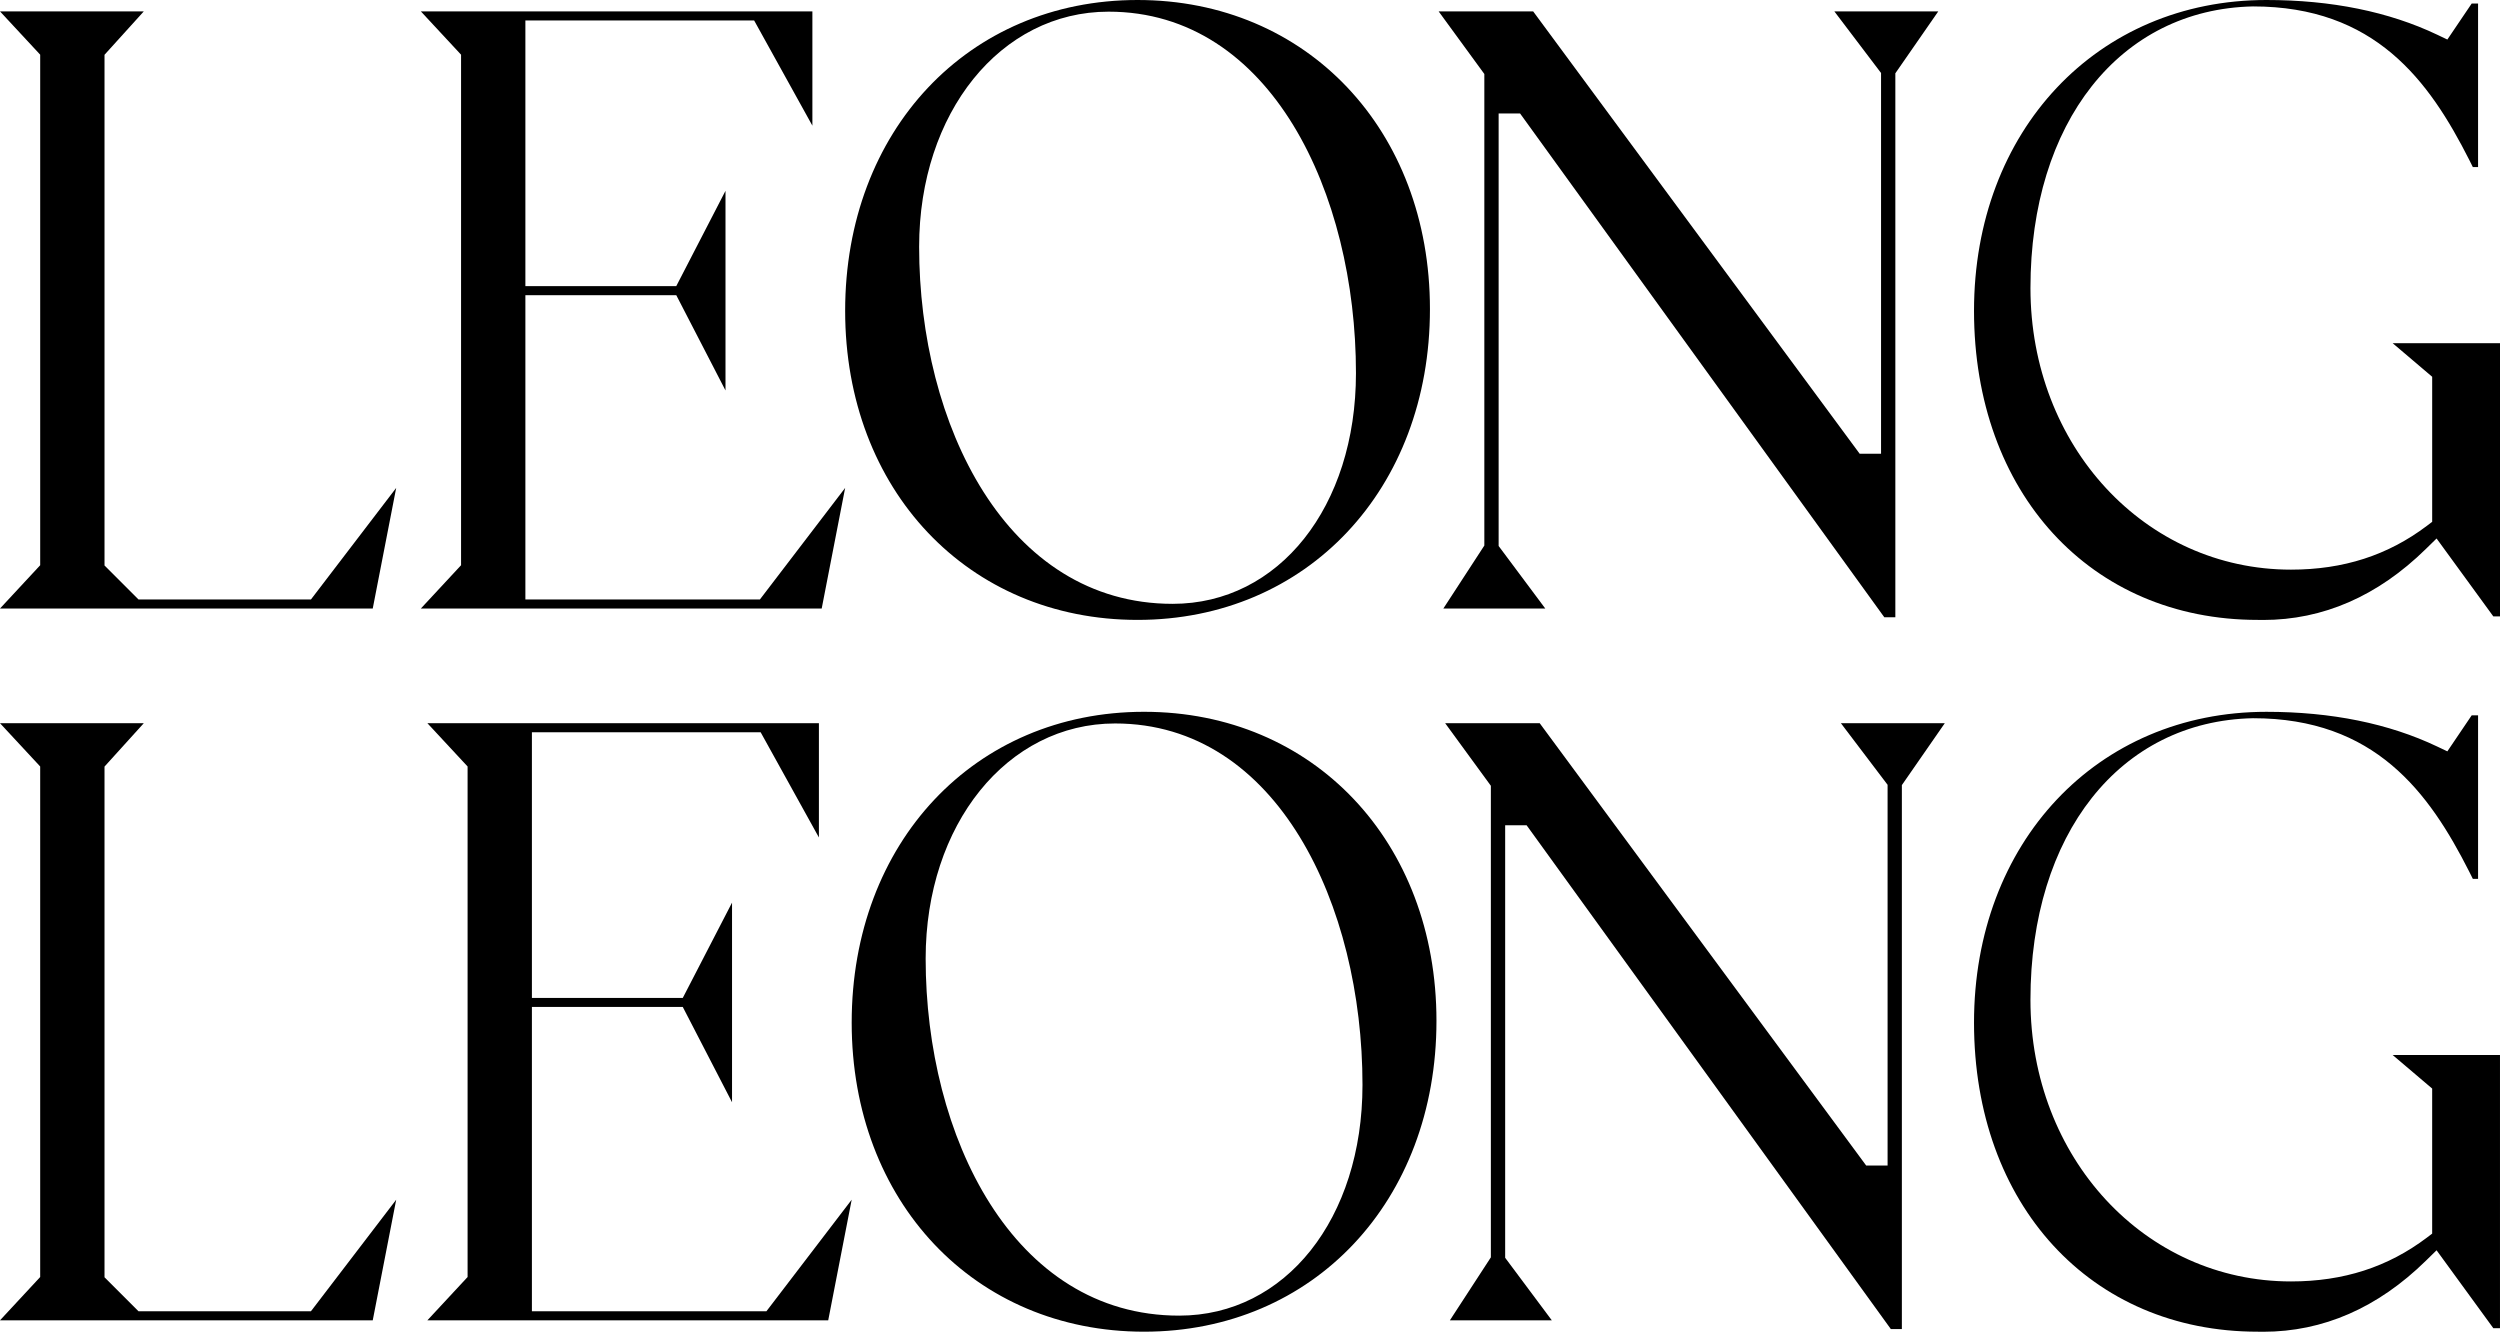 <?xml version="1.0" encoding="utf-8"?>
<!-- Generator: Adobe Illustrator 16.0.0, SVG Export Plug-In . SVG Version: 6.00 Build 0)  -->
<!DOCTYPE svg PUBLIC "-//W3C//DTD SVG 1.1//EN" "http://www.w3.org/Graphics/SVG/1.1/DTD/svg11.dtd">
<svg version="1.1" id="Layer_1" xmlns="http://www.w3.org/2000/svg" xmlns:xlink="http://www.w3.org/1999/xlink" x="0px" y="0px"
	 width="382.834px" height="203.937px" viewBox="0 0 382.834 203.937" enable-background="new 0 0 382.834 203.937"
	 xml:space="preserve">
<polygon points="47.615,200.798 21.207,200.798 16.004,195.596 16.004,117.39 22.017,110.748 0,110.748 6.154,117.375 
	6.154,195.555 0,202.184 57.08,202.184 60.672,183.714 "/>
<polygon points="117.365,200.798 81.453,200.798 81.453,154.2 104.557,154.2 112.099,168.79 112.099,138.222 104.557,152.815 
	81.453,152.815 81.453,112.13 116.479,112.13 125.402,128.244 125.402,110.748 65.449,110.748 71.604,117.375 71.604,195.555 
	65.447,202.184 126.829,202.184 130.422,183.714 "/>
<polygon points="47.617,91.798 21.208,91.798 16.005,86.596 16.005,8.39 22.016,1.748 0.001,1.748 6.155,8.375 6.155,86.555 
	0,93.184 57.08,93.184 60.671,74.714 "/>
<polygon points="116.367,91.798 80.454,91.798 80.454,45.2 103.559,45.2 111.098,59.79 111.098,29.222 103.559,43.815 
	80.454,43.815 80.454,3.13 115.481,3.13 124.404,19.244 124.404,1.748 64.45,1.748 70.604,8.375 70.604,86.555 64.449,93.184 
	125.83,93.184 129.421,74.714 "/>
<path d="M174.196,0c-25.944,0-44.775,20.019-44.775,47.6c0,27.422,18.831,47.327,44.775,47.327
	c25.945,0,44.776-20.016,44.776-47.598C218.973,19.905,200.142,0,174.196,0z M179.573,92.468c-25.487,0-38.823-27.507-38.823-54.681
	c0-20.523,12.473-36,29.011-36c24.87,0,37.882,27.848,37.882,55.356C207.644,77.613,195.838,92.468,179.573,92.468z"/>
<polygon points="280.904,1.748 288.052,11.178 288.052,69.484 284.778,69.484 234.78,1.748 220.306,1.748 227.302,11.33 
	227.302,83.541 221.026,93.184 236.633,93.184 229.491,83.609 229.491,17.377 232.776,17.377 288.554,94.528 290.241,94.528 
	290.241,11.224 296.812,1.748 "/>
<path d="M345.721,94.927l0.848,0.01c9.166,0,17.544-3.652,24.903-10.864l1.65-1.614l8.691,11.933h1.021v-41.84h-16.44l6.054,5.144
	v22.213l-0.793,0.601c-5.983,4.523-12.796,6.721-20.826,6.721c-22.373,0-39.898-18.941-39.898-43.124
	c0-25.37,13.694-42.7,34.077-43.124c18.663-0.001,26.954,11.313,33.137,23.542l0.527,1.055h0.803V0.538h-0.973l-3.729,5.518
	l-1.551-0.739C365.812,1.789,357.012,0,347.063,0c-25.944,0-44.775,20.019-44.775,47.6
	C302.288,75.467,320.148,94.927,345.721,94.927z"/>
<path d="M175.196,109c-25.944,0-44.774,20.019-44.774,47.6c0,27.422,18.83,47.327,44.774,47.327
	c25.943,0,44.775-20.016,44.775-47.598C219.972,128.905,201.14,109,175.196,109z M180.573,201.468
	c-25.488,0-38.825-27.507-38.825-54.681c0-20.523,12.474-36,29.013-36c24.869,0,37.882,27.848,37.882,55.356
	C208.643,186.613,196.836,201.468,180.573,201.468z"/>
<polygon points="281.904,110.748 289.053,120.178 289.053,178.484 285.776,178.484 235.781,110.748 221.305,110.748 228.301,120.33 
	228.301,192.541 222.027,202.184 237.632,202.184 230.491,192.609 230.491,126.377 233.776,126.377 289.553,203.528 291.24,203.528 
	291.24,120.224 297.812,110.748 "/>
<path d="M345.719,203.927l0.849,0.01c9.166,0,17.543-3.652,24.904-10.864l1.649-1.614l8.693,11.933h1.018v-41.84h-16.439
	l6.054,5.144v22.213l-0.794,0.601c-5.982,4.523-12.795,6.721-20.825,6.721c-22.372,0-39.898-18.941-39.898-43.124
	c0-25.37,13.696-42.7,34.079-43.124c18.662-0.001,26.952,11.313,33.137,23.542l0.527,1.055h0.803v-25.039H378.5l-3.728,5.518
	l-1.551-0.739c-7.409-3.528-16.211-5.317-26.159-5.317c-25.942,0-44.774,20.019-44.774,47.6
	C302.288,184.467,320.147,203.927,345.719,203.927z"/>
</svg>
